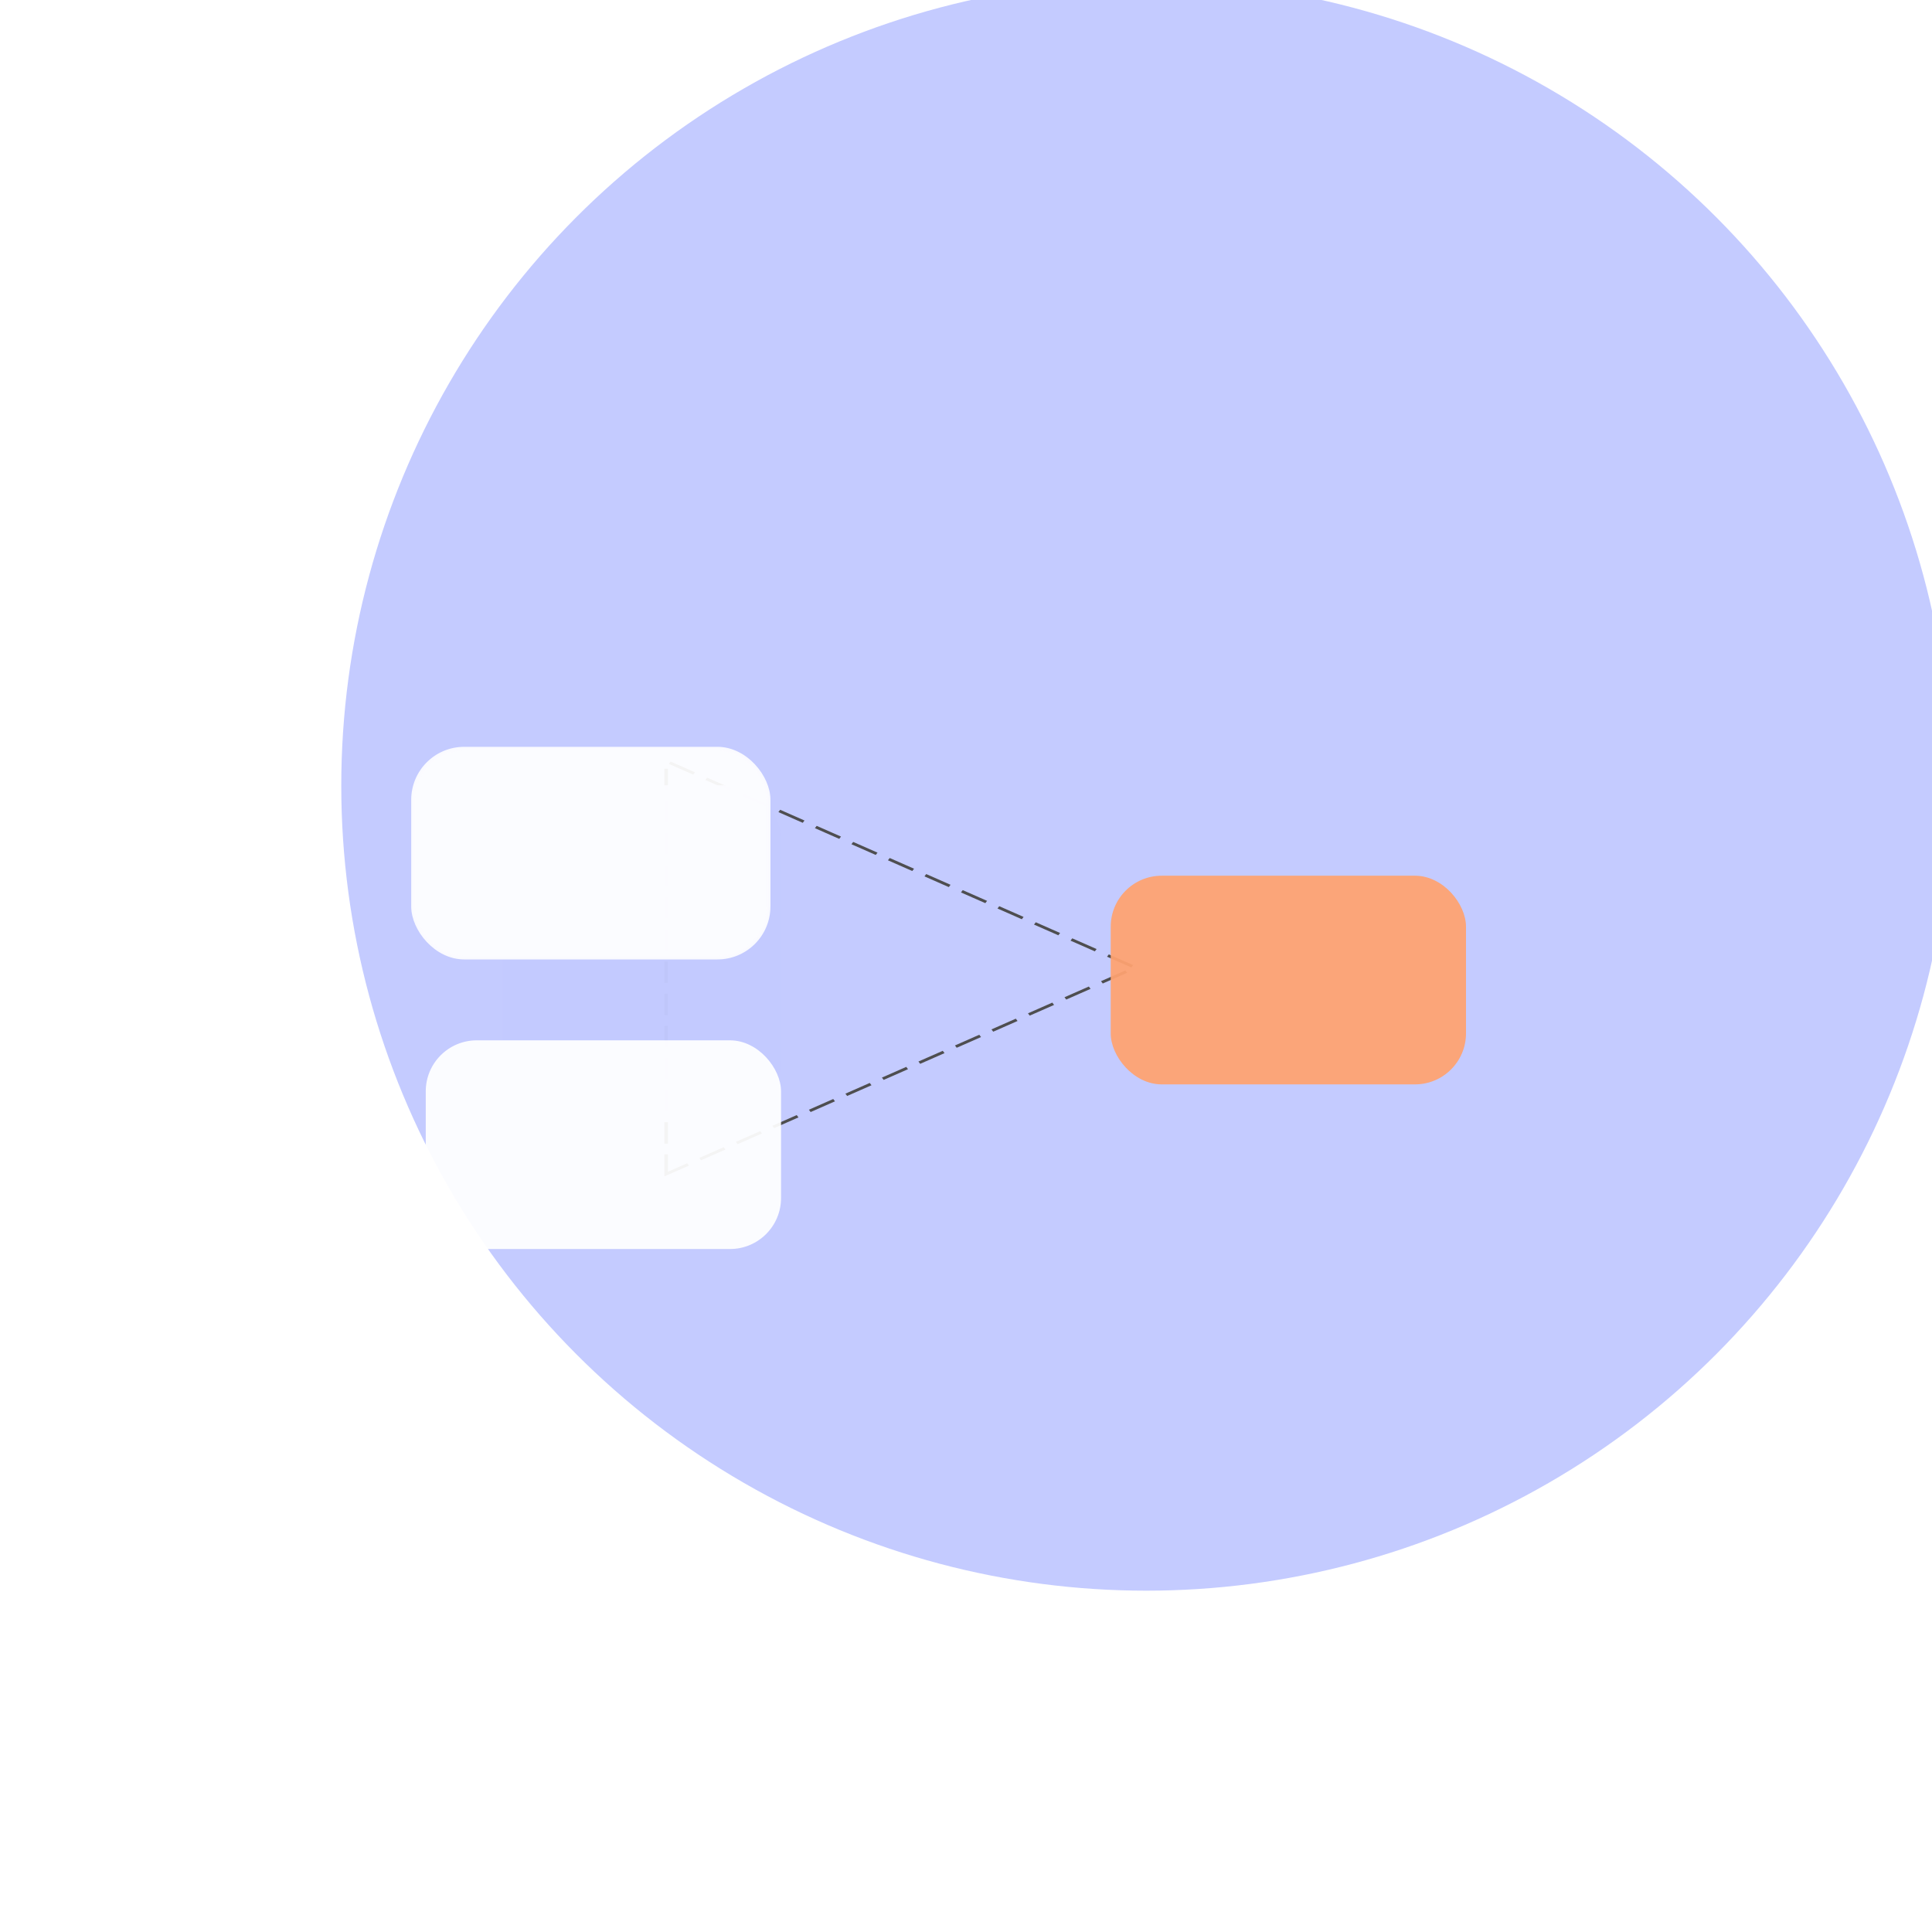 <?xml version="1.0" encoding="UTF-8" standalone="no"?>
<!-- Created with Inkscape (http://www.inkscape.org/) -->

<svg
   xmlns:dc="http://purl.org/dc/elements/1.1/"
   xmlns:cc="http://creativecommons.org/ns#"
   xmlns:rdf="http://www.w3.org/1999/02/22-rdf-syntax-ns#"
   xmlns:svg="http://www.w3.org/2000/svg"
   xmlns="http://www.w3.org/2000/svg"
   xmlns:xlink="http://www.w3.org/1999/xlink"
   xmlns:sodipodi="http://sodipodi.sourceforge.net/DTD/sodipodi-0.dtd"
   xmlns:inkscape="http://www.inkscape.org/namespaces/inkscape"
   width="128.588mm"
   height="128.588mm"
   viewBox="0 0 128.588 128.588"
   version="1.1"
   id="svg8"
   inkscape:version="0.92.2 (5c3e80d, 2017-08-06)"
   sodipodi:docname="sdfperf_logo.svg">
  <defs
     id="defs2">
    <inkscape:path-effect
       effect="bspline"
       id="path-effect3267"
       is_visible="true"
       weight="33.333"
       steps="2"
       helper_size="0"
       apply_no_weight="true"
       apply_with_weight="true"
       only_selected="false" />
    <inkscape:perspective
       sodipodi:type="inkscape:persp3d"
       inkscape:vp_x="99.348544 : 152.81463 : 1"
       inkscape:vp_y="0 : 590.39087 : 0"
       inkscape:vp_z="-30.920839 : -47.804167 : 1"
       inkscape:persp3d-origin="235.86207 : 118.65292 : 1"
       id="perspective3103" />
    <pattern
       inkscape:collect="always"
       xlink:href="#Strips1_1"
       id="pattern2439"
       patternTransform="matrix(10,0,0,10,370.907,-75.455)" />
    <pattern
       inkscape:isstock="true"
       inkscape:stockid="Stripes 1:1"
       id="Strips1_1"
       patternTransform="translate(0,0) scale(10,10)"
       height="1"
       width="2"
       patternUnits="userSpaceOnUse"
       inkscape:collect="always">
      <rect
         id="rect1597"
         height="2"
         width="1"
         y="-0.5"
         x="0"
         style="fill:black;stroke:none" />
    </pattern>
    <filter
       inkscape:collect="always"
       style="color-interpolation-filters:sRGB"
       id="filter2435"
       x="-0.084"
       width="1.168"
       y="-0.084"
       height="1.168">
      <feGaussianBlur
         inkscape:collect="always"
         stdDeviation="3.75"
         id="feGaussianBlur2437" />
    </filter>
    <filter
       style="color-interpolation-filters:sRGB"
       inkscape:label="Drop Shadow"
       id="filter2919">
      <feFlood
         flood-opacity="0.157"
         flood-color="rgb(0,0,0)"
         result="flood"
         id="feFlood2909" />
      <feComposite
         in="flood"
         in2="SourceGraphic"
         operator="out"
         result="composite1"
         id="feComposite2911" />
      <feGaussianBlur
         in="composite1"
         stdDeviation="0"
         result="blur"
         id="feGaussianBlur2913" />
      <feOffset
         dx="6"
         dy="-6"
         result="offset"
         id="feOffset2915" />
      <feComposite
         in="offset"
         in2="SourceGraphic"
         operator="atop"
         result="fbSourceGraphic"
         id="feComposite2917" />
      <feColorMatrix
         result="fbSourceGraphicAlpha"
         in="fbSourceGraphic"
         values="0 0 0 -1 0 0 0 0 -1 0 0 0 0 -1 0 0 0 0 1 0"
         id="feColorMatrix2921" />
      <feFlood
         id="feFlood2923"
         flood-opacity="0.157"
         flood-color="rgb(0,0,0)"
         result="flood"
         in="fbSourceGraphic" />
      <feComposite
         in2="fbSourceGraphic"
         id="feComposite2925"
         in="flood"
         operator="out"
         result="composite1" />
      <feGaussianBlur
         id="feGaussianBlur2927"
         in="composite1"
         stdDeviation="0"
         result="blur" />
      <feOffset
         id="feOffset2929"
         dx="6"
         dy="-6"
         result="offset" />
      <feComposite
         in2="fbSourceGraphic"
         id="feComposite2931"
         in="offset"
         operator="atop"
         result="fbSourceGraphic" />
      <feColorMatrix
         result="fbSourceGraphicAlpha"
         in="fbSourceGraphic"
         values="0 0 0 -1 0 0 0 0 -1 0 0 0 0 -1 0 0 0 0 1 0"
         id="feColorMatrix2933" />
      <feFlood
         id="feFlood2935"
         flood-opacity="0.157"
         flood-color="rgb(0,0,0)"
         result="flood"
         in="fbSourceGraphic" />
      <feComposite
         in2="fbSourceGraphic"
         id="feComposite2937"
         in="flood"
         operator="out"
         result="composite1" />
      <feGaussianBlur
         id="feGaussianBlur2939"
         in="composite1"
         stdDeviation="0"
         result="blur" />
      <feOffset
         id="feOffset2941"
         dx="6"
         dy="-6"
         result="offset" />
      <feComposite
         in2="fbSourceGraphic"
         id="feComposite2943"
         in="offset"
         operator="atop"
         result="composite2" />
    </filter>
    <filter
       style="color-interpolation-filters:sRGB"
       inkscape:label="Drop Shadow"
       id="filter2967">
      <feFlood
         flood-opacity="0.157"
         flood-color="rgb(0,0,0)"
         result="flood"
         id="feFlood2957" />
      <feComposite
         in="flood"
         in2="SourceGraphic"
         operator="out"
         result="composite1"
         id="feComposite2959" />
      <feGaussianBlur
         in="composite1"
         stdDeviation="0"
         result="blur"
         id="feGaussianBlur2961" />
      <feOffset
         dx="6"
         dy="-6"
         result="offset"
         id="feOffset2963" />
      <feComposite
         in="offset"
         in2="SourceGraphic"
         operator="atop"
         result="fbSourceGraphic"
         id="feComposite2965" />
      <feColorMatrix
         result="fbSourceGraphicAlpha"
         in="fbSourceGraphic"
         values="0 0 0 -1 0 0 0 0 -1 0 0 0 0 -1 0 0 0 0 1 0"
         id="feColorMatrix2969" />
      <feFlood
         id="feFlood2971"
         flood-opacity="0.157"
         flood-color="rgb(0,0,0)"
         result="flood"
         in="fbSourceGraphic" />
      <feComposite
         in2="fbSourceGraphic"
         id="feComposite2973"
         in="flood"
         operator="out"
         result="composite1" />
      <feGaussianBlur
         id="feGaussianBlur2975"
         in="composite1"
         stdDeviation="0"
         result="blur" />
      <feOffset
         id="feOffset2977"
         dx="6"
         dy="-6"
         result="offset" />
      <feComposite
         in2="fbSourceGraphic"
         id="feComposite2979"
         in="offset"
         operator="atop"
         result="composite2" />
    </filter>
    <filter
       style="color-interpolation-filters:sRGB"
       inkscape:label="Drop Shadow"
       id="filter2967-8">
      <feFlood
         flood-opacity="0.157"
         flood-color="rgb(0,0,0)"
         result="flood"
         id="feFlood2957-8" />
      <feComposite
         in="flood"
         in2="SourceGraphic"
         operator="out"
         result="composite1"
         id="feComposite2959-3" />
      <feGaussianBlur
         in="composite1"
         stdDeviation="0"
         result="blur"
         id="feGaussianBlur2961-8" />
      <feOffset
         dx="6"
         dy="-6"
         result="offset"
         id="feOffset2963-4" />
      <feComposite
         in="offset"
         in2="SourceGraphic"
         operator="atop"
         result="fbSourceGraphic"
         id="feComposite2965-2" />
      <feColorMatrix
         result="fbSourceGraphicAlpha"
         in="fbSourceGraphic"
         values="0 0 0 -1 0 0 0 0 -1 0 0 0 0 -1 0 0 0 0 1 0"
         id="feColorMatrix2969-8" />
      <feFlood
         id="feFlood2971-9"
         flood-opacity="0.157"
         flood-color="rgb(0,0,0)"
         result="flood"
         in="fbSourceGraphic" />
      <feComposite
         in2="fbSourceGraphic"
         id="feComposite2973-2"
         in="flood"
         operator="out"
         result="composite1" />
      <feGaussianBlur
         id="feGaussianBlur2975-4"
         in="composite1"
         stdDeviation="0"
         result="blur" />
      <feOffset
         id="feOffset2977-8"
         dx="6"
         dy="-6"
         result="offset" />
      <feComposite
         in2="fbSourceGraphic"
         id="feComposite2979-8"
         in="offset"
         operator="atop"
         result="composite2" />
    </filter>
    <filter
       style="color-interpolation-filters:sRGB"
       inkscape:label="Drop Shadow"
       id="filter3744">
      <feFlood
         flood-opacity="0.157"
         flood-color="rgb(0,0,0)"
         result="flood"
         id="feFlood3734" />
      <feComposite
         in="flood"
         in2="SourceGraphic"
         operator="in"
         result="composite1"
         id="feComposite3736" />
      <feGaussianBlur
         in="composite1"
         stdDeviation="0"
         result="blur"
         id="feGaussianBlur3738" />
      <feOffset
         dx="-1"
         dy="1"
         result="offset"
         id="feOffset3740" />
      <feComposite
         in="SourceGraphic"
         in2="offset"
         operator="over"
         result="fbSourceGraphic"
         id="feComposite3742" />
      <feColorMatrix
         result="fbSourceGraphicAlpha"
         in="fbSourceGraphic"
         values="0 0 0 -1 0 0 0 0 -1 0 0 0 0 -1 0 0 0 0 1 0"
         id="feColorMatrix3746" />
      <feFlood
         id="feFlood3748"
         flood-opacity="0.157"
         flood-color="rgb(0,0,0)"
         result="flood"
         in="fbSourceGraphic" />
      <feComposite
         in2="fbSourceGraphic"
         id="feComposite3750"
         in="flood"
         operator="in"
         result="composite1" />
      <feGaussianBlur
         id="feGaussianBlur3752"
         in="composite1"
         stdDeviation="0"
         result="blur" />
      <feOffset
         id="feOffset3754"
         dx="-1"
         dy="1"
         result="offset" />
      <feComposite
         in2="offset"
         id="feComposite3756"
         in="fbSourceGraphic"
         operator="over"
         result="fbSourceGraphic" />
      <feColorMatrix
         result="fbSourceGraphicAlpha"
         in="fbSourceGraphic"
         values="0 0 0 -1 0 0 0 0 -1 0 0 0 0 -1 0 0 0 0 1 0"
         id="feColorMatrix3758" />
      <feFlood
         id="feFlood3760"
         flood-opacity="0.157"
         flood-color="rgb(0,0,0)"
         result="flood"
         in="fbSourceGraphic" />
      <feComposite
         in2="fbSourceGraphic"
         id="feComposite3762"
         in="flood"
         operator="in"
         result="composite1" />
      <feGaussianBlur
         id="feGaussianBlur3764"
         in="composite1"
         stdDeviation="0"
         result="blur" />
      <feOffset
         id="feOffset3766"
         dx="-1"
         dy="1"
         result="offset" />
      <feComposite
         in2="offset"
         id="feComposite3768"
         in="fbSourceGraphic"
         operator="over"
         result="composite2" />
    </filter>
    <filter
       style="color-interpolation-filters:sRGB"
       inkscape:label="Drop Shadow"
       id="filter3780">
      <feFlood
         flood-opacity="0.157"
         flood-color="rgb(0,0,0)"
         result="flood"
         id="feFlood3770" />
      <feComposite
         in="flood"
         in2="SourceGraphic"
         operator="in"
         result="composite1"
         id="feComposite3772" />
      <feGaussianBlur
         in="composite1"
         stdDeviation="0"
         result="blur"
         id="feGaussianBlur3774" />
      <feOffset
         dx="-1"
         dy="1"
         result="offset"
         id="feOffset3776" />
      <feComposite
         in="SourceGraphic"
         in2="offset"
         operator="over"
         result="fbSourceGraphic"
         id="feComposite3778" />
      <feColorMatrix
         result="fbSourceGraphicAlpha"
         in="fbSourceGraphic"
         values="0 0 0 -1 0 0 0 0 -1 0 0 0 0 -1 0 0 0 0 1 0"
         id="feColorMatrix3782" />
      <feFlood
         id="feFlood3784"
         flood-opacity="0.157"
         flood-color="rgb(0,0,0)"
         result="flood"
         in="fbSourceGraphic" />
      <feComposite
         in2="fbSourceGraphic"
         id="feComposite3786"
         in="flood"
         operator="in"
         result="composite1" />
      <feGaussianBlur
         id="feGaussianBlur3788"
         in="composite1"
         stdDeviation="0"
         result="blur" />
      <feOffset
         id="feOffset3790"
         dx="-1"
         dy="1"
         result="offset" />
      <feComposite
         in2="offset"
         id="feComposite3792"
         in="fbSourceGraphic"
         operator="over"
         result="composite2" />
    </filter>
    <filter
       style="color-interpolation-filters:sRGB"
       inkscape:label="Drop Shadow"
       id="filter3804">
      <feFlood
         flood-opacity="0.157"
         flood-color="rgb(0,0,0)"
         result="flood"
         id="feFlood3794" />
      <feComposite
         in="flood"
         in2="SourceGraphic"
         operator="in"
         result="composite1"
         id="feComposite3796" />
      <feGaussianBlur
         in="composite1"
         stdDeviation="0"
         result="blur"
         id="feGaussianBlur3798" />
      <feOffset
         dx="-1"
         dy="1"
         result="offset"
         id="feOffset3800" />
      <feComposite
         in="SourceGraphic"
         in2="offset"
         operator="over"
         result="composite2"
         id="feComposite3802" />
    </filter>
    <filter
       style="color-interpolation-filters:sRGB"
       inkscape:label="Drop Shadow"
       id="filter3878">
      <feFlood
         flood-opacity="0.157"
         flood-color="rgb(0,0,0)"
         result="flood"
         id="feFlood3868" />
      <feComposite
         in="flood"
         in2="SourceGraphic"
         operator="in"
         result="composite1"
         id="feComposite3870" />
      <feGaussianBlur
         in="composite1"
         stdDeviation="0"
         result="blur"
         id="feGaussianBlur3872" />
      <feOffset
         dx="-2"
         dy="2"
         result="offset"
         id="feOffset3874" />
      <feComposite
         in="SourceGraphic"
         in2="offset"
         operator="over"
         result="fbSourceGraphic"
         id="feComposite3876" />
      <feColorMatrix
         result="fbSourceGraphicAlpha"
         in="fbSourceGraphic"
         values="0 0 0 -1 0 0 0 0 -1 0 0 0 0 -1 0 0 0 0 1 0"
         id="feColorMatrix3880" />
      <feFlood
         id="feFlood3882"
         flood-opacity="0.157"
         flood-color="rgb(0,0,0)"
         result="flood"
         in="fbSourceGraphic" />
      <feComposite
         in2="fbSourceGraphic"
         id="feComposite3884"
         in="flood"
         operator="in"
         result="composite1" />
      <feGaussianBlur
         id="feGaussianBlur3886"
         in="composite1"
         stdDeviation="0"
         result="blur" />
      <feOffset
         id="feOffset3888"
         dx="-2"
         dy="2"
         result="offset" />
      <feComposite
         in2="offset"
         id="feComposite3890"
         in="fbSourceGraphic"
         operator="over"
         result="composite2" />
    </filter>
    <filter
       style="color-interpolation-filters:sRGB"
       inkscape:label="Drop Shadow"
       id="filter3940">
      <feFlood
         flood-opacity="0.235"
         flood-color="rgb(255,255,255)"
         result="flood"
         id="feFlood3930" />
      <feComposite
         in="flood"
         in2="SourceGraphic"
         operator="in"
         result="composite1"
         id="feComposite3932" />
      <feGaussianBlur
         in="composite1"
         stdDeviation="0"
         result="blur"
         id="feGaussianBlur3934" />
      <feOffset
         dx="-2"
         dy="2"
         result="offset"
         id="feOffset3936" />
      <feComposite
         in="SourceGraphic"
         in2="offset"
         operator="over"
         result="fbSourceGraphic"
         id="feComposite3938" />
      <feColorMatrix
         result="fbSourceGraphicAlpha"
         in="fbSourceGraphic"
         values="0 0 0 -1 0 0 0 0 -1 0 0 0 0 -1 0 0 0 0 1 0"
         id="feColorMatrix3942" />
      <feFlood
         id="feFlood3944"
         flood-opacity="0.235"
         flood-color="rgb(255,255,255)"
         result="flood"
         in="fbSourceGraphic" />
      <feComposite
         in2="fbSourceGraphic"
         id="feComposite3946"
         in="flood"
         operator="in"
         result="composite1" />
      <feGaussianBlur
         id="feGaussianBlur3948"
         in="composite1"
         stdDeviation="0"
         result="blur" />
      <feOffset
         id="feOffset3950"
         dx="-2"
         dy="2"
         result="offset" />
      <feComposite
         in2="offset"
         id="feComposite3952"
         in="fbSourceGraphic"
         operator="over"
         result="composite2" />
    </filter>
  </defs>
  <sodipodi:namedview
     id="base"
     pagecolor="#ffffff"
     bordercolor="#666666"
     borderopacity="1.0"
     inkscape:pageopacity="0.0"
     inkscape:pageshadow="2"
     inkscape:zoom="0.63"
     inkscape:cx="435.29857"
     inkscape:cy="684.80923"
     inkscape:document-units="mm"
     inkscape:current-layer="g856"
     showgrid="false"
     inkscape:window-width="1920"
     inkscape:window-height="1017"
     inkscape:window-x="-9"
     inkscape:window-y="-9"
     inkscape:window-maximized="1"
     fit-margin-top="0"
     fit-margin-left="0"
     fit-margin-right="0"
     fit-margin-bottom="0" />
  <g
     inkscape:label="Layer 1"
     inkscape:groupmode="layer"
     id="layer1"
     transform="translate(265.265,-216.257)">
    <g
       transform="translate(51.861,21.686)"
       id="layer1-6"
       inkscape:label="Layer 1">
      <g
         transform="translate(63.941,58.649)"
         id="g4655">
        <g
           id="g856"
           transform="translate(-150.421,1.47)">
          <g
             id="g3333"
             transform="translate(-18.479,15.539)">
            <g
               id="g3958"
               transform="translate(47.037,-37.378)">
              <circle
                 r="53.578"
                 cy="101.76"
                 cx="-197.445"
                 id="path4528"
                 style="fill:#87d1ff;fill-opacity:0.998;stroke:none;stroke-width:0.265;stroke-opacity:1;filter:url(#filter2967)" />
              <g
                 id="g3327">
                <path
                   inkscape:connector-curvature="0"
                   id="path4595"
                   d="m -183.651,60.679 c -3.434,0.163 -7.019,2.744 -7.186,6.381 -0.088,6.258 3.224,12.113 7.605,16.388 1.858,1.901 4.203,3.545 6.945,3.685 5.097,0.376 10.245,-3.408 11.038,-8.529 0.984,-4.896 -1.581,-9.948 -5.502,-12.829 -3.665,-2.886 -8.134,-5.157 -12.9,-5.096 z"
                   style="fill:#daf6fe;fill-opacity:1;stroke:none;stroke-width:0.265;stroke-opacity:1;filter:url(#filter3940)" />
                <path
                   inkscape:connector-curvature="0"
                   id="path4595-5"
                   d="m -161.553,87.988 c -1.787,0.11 -3.065,2.016 -2.777,3.725 0.217,1.656 1.176,3.09 2.12,4.422 1.032,1.316 2.394,2.53 4.083,2.848 1.51,0.012 2.669,-1.36 2.971,-2.746 0.778,-2.906 -0.573,-6.345 -3.331,-7.678 -0.943,-0.478 -2.016,-0.652 -3.065,-0.572 z"
                   style="fill:#ccf2ff;fill-opacity:1;stroke:none;stroke-width:0.111;stroke-opacity:1" />
              </g>
            </g>
          </g>
          <circle
             r="53.578"
             cy="29.986"
             cx="302.141"
             id="path4528-2"
             style="fill:url(#pattern2439);fill-opacity:1;stroke:none;stroke-width:0.265;stroke-opacity:1;filter:url(#filter2435)" />
          <g
             id="g3372"
             transform="translate(30.658,-15.959)">
            <circle
               style="fill:#d8776f;fill-opacity:0.998;stroke:none;stroke-width:0.265;stroke-opacity:1;filter:url(#filter2919)"
               id="path4528-7"
               cx="-198.607"
               cy="-26.36"
               r="53.578" />
            <g
               style="fill:#ffffff;fill-opacity:0.998;filter:url(#filter3878)"
               transform="matrix(0.841,0,0,0.841,-139.339,-112.144)"
               id="g3020">
              <circle
                 r="17.075"
                 cy="90.497"
                 cx="-79.3"
                 id="path4528-7-3"
                 style="fill:#ffffff;fill-opacity:0.998;stroke:none;stroke-width:0.084;stroke-opacity:1" />
              <circle
                 cy="108.871"
                 cx="-75.625"
                 id="path4528-7-3-8"
                 style="fill:#ffffff;fill-opacity:0.998;stroke:none;stroke-width:0.077;stroke-opacity:1"
                 r="15.606" />
              <circle
                 r="7.521"
                 cy="106.666"
                 cx="-58.231"
                 id="path4528-7-3-8-6"
                 style="fill:#ffffff;fill-opacity:0.998;stroke:none;stroke-width:0.037;stroke-opacity:1" />
              <circle
                 r="12.421"
                 cy="91.722"
                 cx="-56.026"
                 id="path4528-7-3-8-6-9"
                 style="fill:#ffffff;fill-opacity:0.998;stroke:none;stroke-width:0.061;stroke-opacity:1" />
              <circle
                 cy="80.453"
                 cx="-63.866"
                 id="path4528-7-3-8-6-2"
                 style="fill:#ffffff;fill-opacity:0.998;stroke:none;stroke-width:0.056;stroke-opacity:1"
                 r="11.441" />
              <circle
                 r="7.521"
                 cy="101.032"
                 cx="-89.834"
                 id="path4528-7-3-8-6-2-9"
                 style="fill:#ffffff;fill-opacity:0.998;stroke:none;stroke-width:0.037;stroke-opacity:1" />
              <circle
                 r="7.521"
                 cy="115.731"
                 cx="-62.886"
                 id="path4528-7-3-8-6-8"
                 style="fill:#ffffff;fill-opacity:0.998;stroke:none;stroke-width:0.037;stroke-opacity:1" />
              <circle
                 r="8.501"
                 cy="126.51"
                 cx="-67.785"
                 id="path4528-7-3-8-6-8-3"
                 style="fill:#ffffff;fill-opacity:0.998;stroke:none;stroke-width:0.042;stroke-opacity:1" />
              <circle
                 r="8.501"
                 cy="122.59"
                 cx="-75.135"
                 id="path4528-7-3-8-6-8-3-8"
                 style="fill:#ffffff;fill-opacity:0.998;stroke:none;stroke-width:0.042;stroke-opacity:1" />
            </g>
          </g>
          <g
             id="g3275" />
          <g
             id="g3359"
             transform="translate(-118.853,-31.498)">
            <g
               id="g3904"
               transform="translate(135.231,0.84)">
              <circle
                 r="53.578"
                 cy="229.403"
                 cx="-182.732"
                 id="path4528-8"
                 style="fill:#c4cbff;fill-opacity:1;stroke:none;stroke-width:0.265;stroke-opacity:1;filter:url(#filter2967-8)" />
              <g
                 id="g3345">
                <g
                   transform="translate(2.07,5.325)"
                   id="g3323">
                  <g
                     id="g3312"
                     transform="translate(-2.646,-2.352)">
                    <g
                       transform="translate(6.901,8.53)"
                       id="g3286">
                      <g
                         transform="matrix(0.837,0,0,0.837,-36.487,32.827)"
                         id="g3293">
                        <path
                           inkscape:transform-center-y="2.8353168e-006"
                           transform="matrix(-0.883,0,0,0.673,-358.956,72.644)"
                           inkscape:transform-center-x="-5.2005976"
                           d="m -173.083,245.198 -21.126,-12.197 -21.126,-12.197 21.126,-12.197 21.126,-12.197 0,24.395 z"
                           inkscape:randomized="0"
                           inkscape:rounded="0"
                           inkscape:flatsided="false"
                           sodipodi:arg2="2.0943951"
                           sodipodi:arg1="1.0471976"
                           sodipodi:r2="14.084201"
                           sodipodi:r1="28.168402"
                           sodipodi:cy="220.80356"
                           sodipodi:cx="-187.16747"
                           sodipodi:sides="3"
                           id="path3295"
                           style="opacity:0.965;fill:none;fill-opacity:1;stroke:#4b4b4b;stroke-width:0.316;stroke-miterlimit:4;stroke-dasharray:2.531, 1.266;stroke-dashoffset:0.253;stroke-opacity:1"
                           sodipodi:type="star" />
                        <rect
                           ry="4.056"
                           y="206.747"
                           x="-219.147"
                           height="26.005"
                           width="22.139"
                           id="rect3302"
                           style="opacity:0.965;fill:#c4cbff;fill-opacity:1;stroke:none;stroke-width:0.316;stroke-opacity:1" />
                        <g
                           id="g3300">
                          <rect
                             style="opacity:0.965;fill:#ffa370;fill-opacity:1;stroke:none;stroke-width:0.313;stroke-opacity:1;filter:url(#filter3804)"
                             id="rect3231-6-5"
                             width="28.252"
                             height="16.593"
                             x="-169.772"
                             y="212.936"
                             ry="4.056" />
                          <rect
                             style="opacity:0.965;fill:#ffffff;fill-opacity:1;stroke:#fdfdff;stroke-width:0.313;stroke-opacity:1;filter:url(#filter3744)"
                             id="rect3231"
                             width="28.252"
                             height="16.593"
                             x="-223.239"
                             y="200.844"
                             ry="4.056" />
                          <rect
                             style="opacity:0.965;fill:#ffffff;fill-opacity:1;stroke:none;stroke-width:0.313;stroke-opacity:1;filter:url(#filter3780)"
                             id="rect3231-6"
                             width="28.252"
                             height="16.593"
                             x="-223.239"
                             y="225.027"
                             ry="4.056" />
                        </g>
                      </g>
                    </g>
                  </g>
                </g>
              </g>
            </g>
          </g>
        </g>
      </g>
      <flowRoot
         transform="scale(0.265)"
         style="font-style:normal;font-weight:normal;font-size:40px;line-height:1.25;font-family:sans-serif;letter-spacing:0px;word-spacing:0px;fill:#000000;fill-opacity:1;stroke:none"
         id="flowRoot4620"
         xml:space="preserve"><flowRegion
           id="flowRegion4622"><rect
             y="677.52"
             x="-988.333"
             height="55"
             width="48.333"
             id="rect4624" /></flowRegion><flowPara
           id="flowPara4626" /></flowRoot>      <flowRoot
         transform="scale(0.265)"
         style="font-style:normal;font-weight:normal;font-size:40px;line-height:1.25;font-family:sans-serif;letter-spacing:0px;word-spacing:0px;fill:#000000;fill-opacity:1;stroke:none"
         id="flowRoot4636"
         xml:space="preserve"><flowRegion
           id="flowRegion4638"><rect
             y="532.52"
             x="-368.333"
             height="195"
             width="306.667"
             id="rect4640" /></flowRegion><flowPara
           id="flowPara4642" /></flowRoot>      <flowRoot
         transform="scale(0.265)"
         style="font-style:normal;font-weight:normal;font-size:40px;line-height:1.25;font-family:sans-serif;letter-spacing:0px;word-spacing:0px;fill:#000000;fill-opacity:1;stroke:none"
         id="flowRoot4644"
         xml:space="preserve"><flowRegion
           id="flowRegion4646"><rect
             y="867.52"
             x="-671.667"
             height="200"
             width="478.333"
             id="rect4648" /></flowRegion><flowPara
           id="flowPara4650" /></flowRoot>    </g>
  </g>
</svg>

